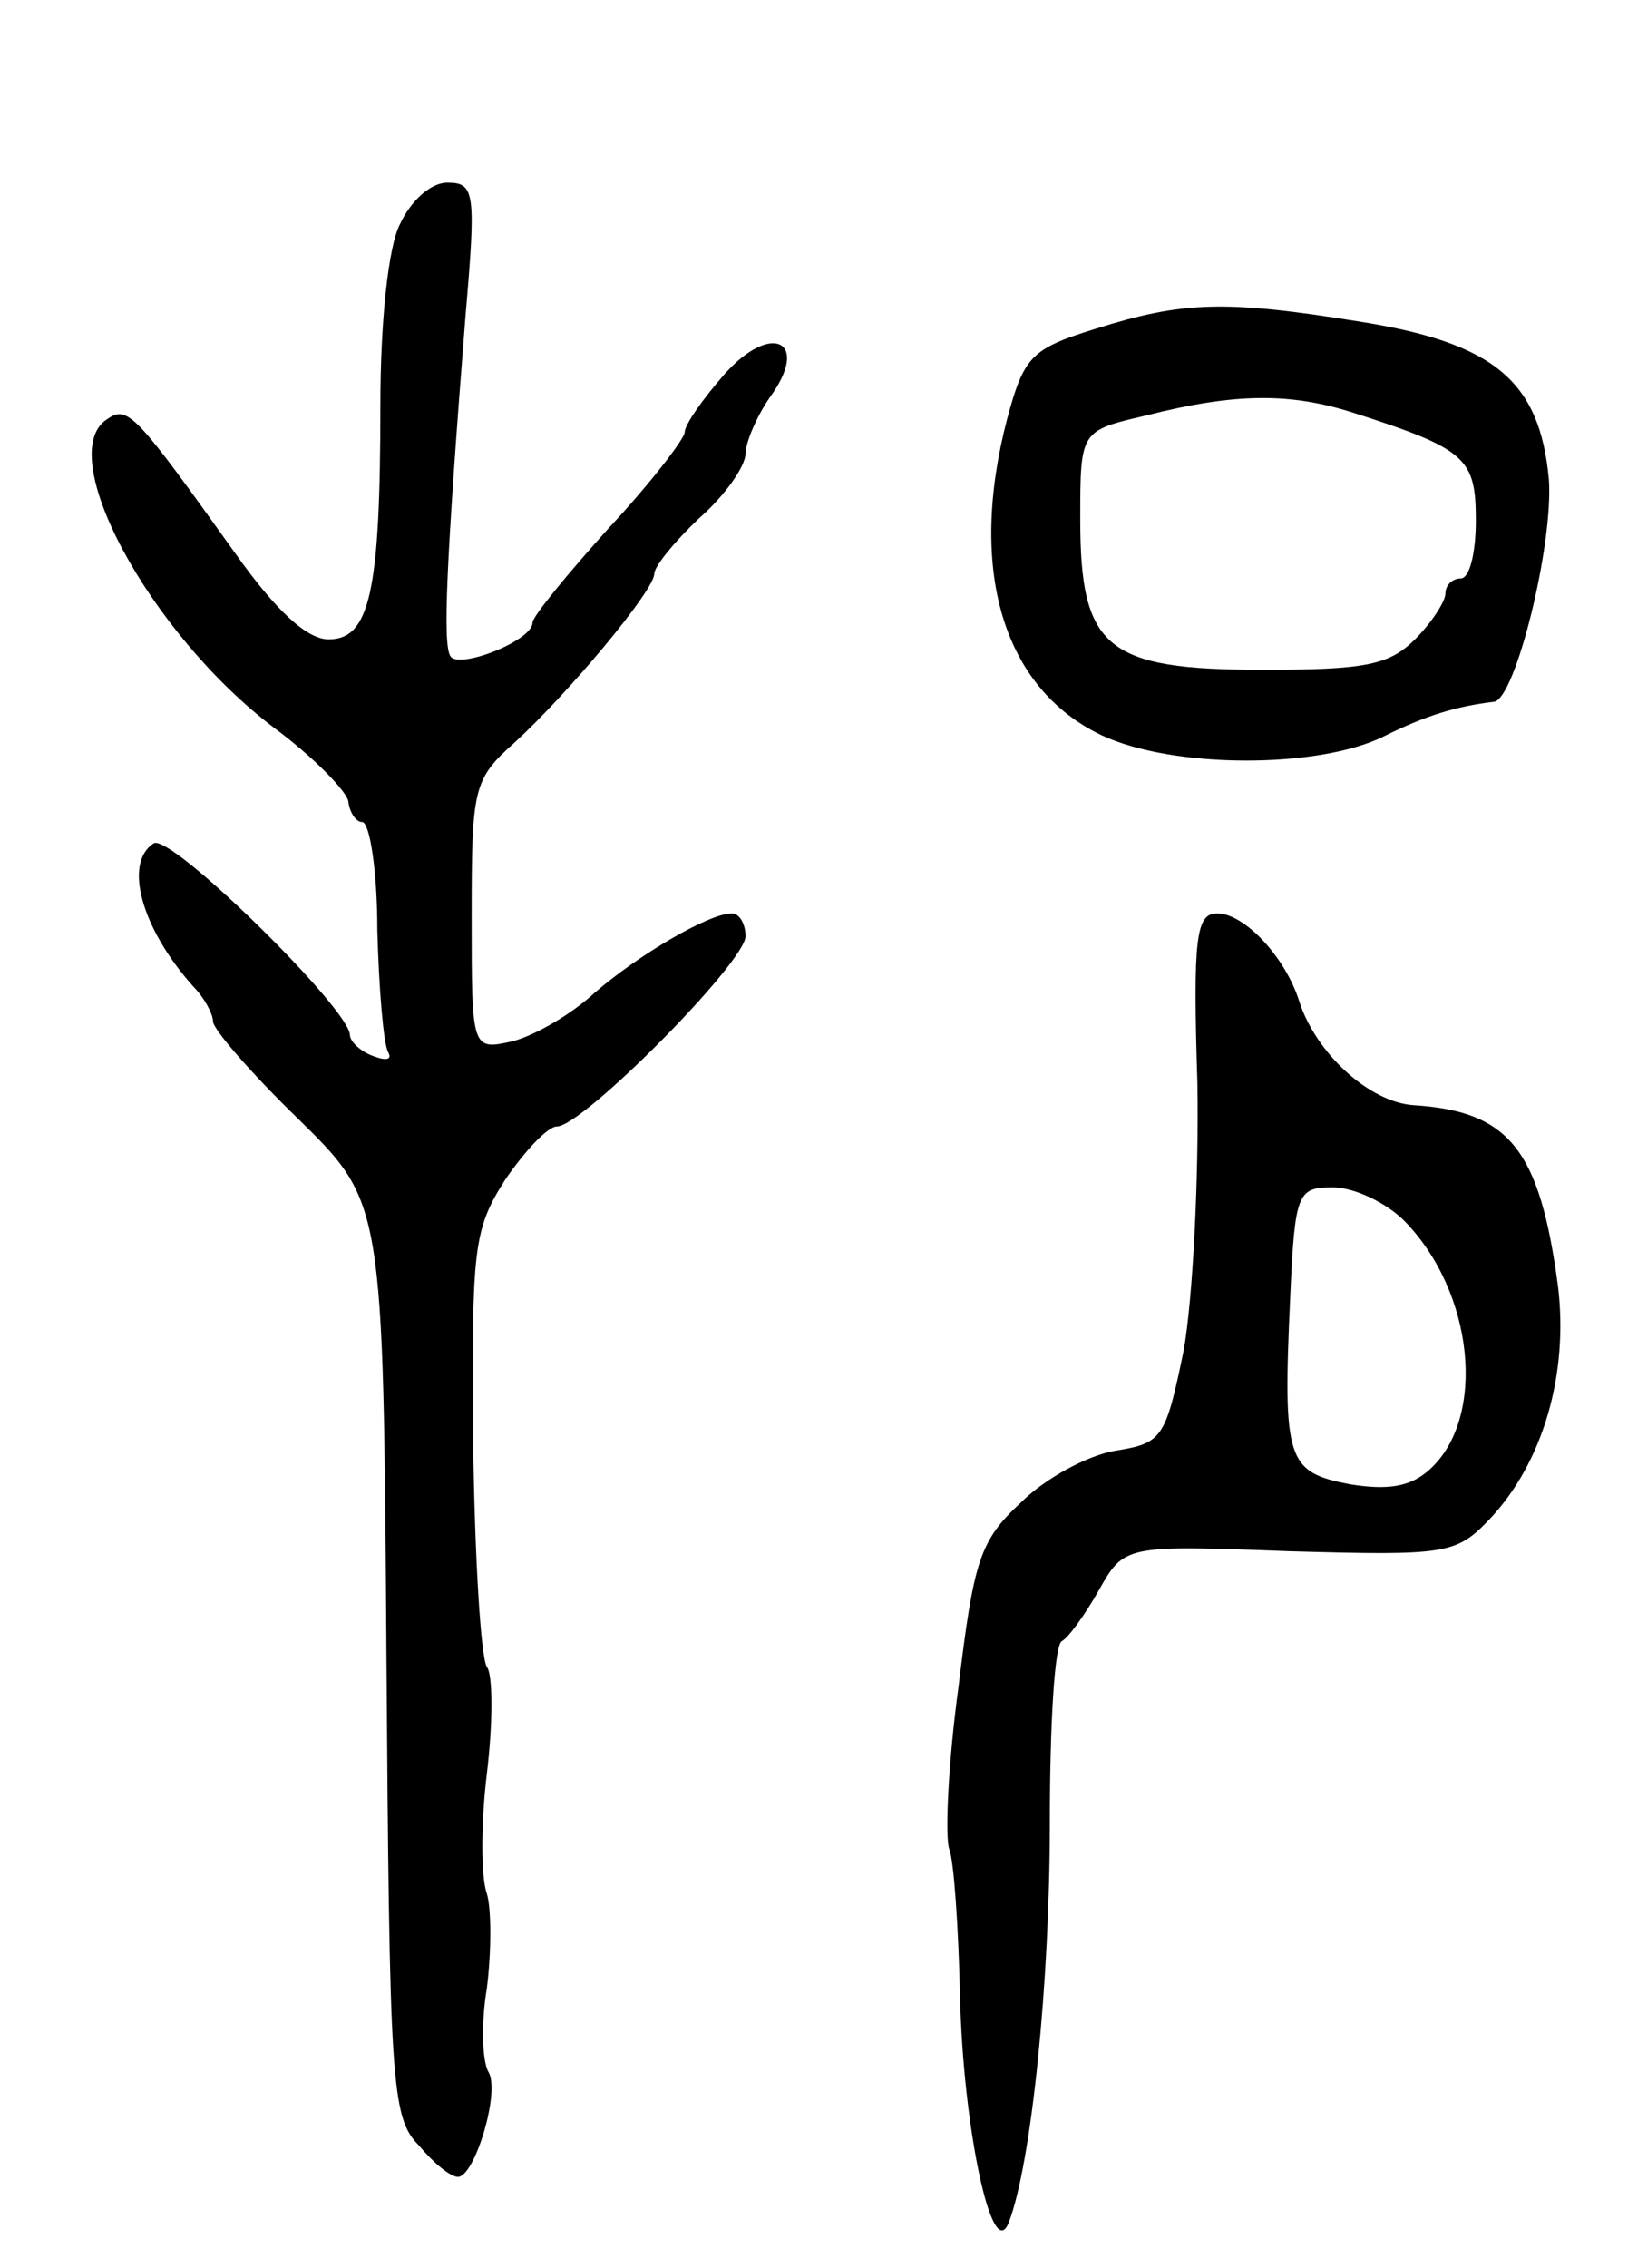 <svg version="1.0" xmlns="http://www.w3.org/2000/svg"
 width="107pt" height="149pt" viewBox="0 0 107 149"
 preserveAspectRatio="xMidYMid meet">
<g transform="translate(0,149) scale(0.1,-0.1)"
fill="#000000" stroke="none">
<path d="M263 1343 c-8 -15 -13 -66 -13 -119 0 -123 -7 -154 -34 -154 -14 0
-34 18 -61 56 -65 91 -71 98 -84 89 -37 -22 27 -141 109 -203 27 -20 49 -43
49 -49 1 -7 5 -13 9 -13 5 0 10 -32 10 -71 1 -38 4 -74 7 -80 3 -5 -1 -6 -9
-3 -9 3 -16 10 -16 14 0 17 -118 133 -129 126 -20 -13 -8 -56 26 -94 7 -7 13
-18 13 -23 0 -5 25 -34 56 -64 56 -55 56 -55 58 -354 2 -277 3 -302 21 -320
10 -12 21 -21 26 -21 11 0 28 56 20 69 -4 7 -5 31 -1 55 3 24 3 52 0 62 -4 11
-4 46 0 79 4 33 4 65 0 70 -4 6 -8 72 -9 147 -1 128 0 140 21 173 13 19 28 35
34 35 17 0 124 108 124 125 0 8 -4 15 -9 15 -15 0 -61 -27 -90 -52 -15 -14
-39 -28 -54 -32 -27 -6 -27 -6 -27 82 0 84 1 90 28 114 35 32 92 100 92 111 0
5 14 22 30 37 17 15 30 34 30 42 0 7 7 24 16 37 27 37 1 50 -30 15 -14 -16
-26 -33 -26 -38 0 -4 -22 -33 -50 -63 -27 -30 -50 -58 -50 -62 0 -12 -49 -31
-54 -22 -5 8 -3 59 10 224 7 81 6 87 -12 87 -11 0 -24 -12 -31 -27z"/>
<path d="M720 1274 c-42 -13 -47 -18 -58 -59 -26 -99 -3 -177 62 -208 47 -22
142 -22 185 -1 28 14 48 20 73 23 14 2 39 103 36 146 -6 65 -36 90 -126 104
-87 14 -115 13 -172 -5z m169 -55 c75 -24 81 -30 81 -71 0 -21 -4 -38 -10 -38
-5 0 -10 -4 -10 -10 0 -5 -9 -19 -20 -30 -17 -17 -33 -20 -100 -20 -103 0
-120 14 -120 99 0 58 0 58 43 68 59 15 95 15 136 2z"/>
<path d="M787 778 c1 -62 -3 -141 -9 -175 -12 -58 -14 -61 -45 -66 -18 -3 -46
-18 -62 -34 -27 -25 -31 -38 -41 -121 -7 -51 -9 -100 -6 -107 3 -8 6 -52 7
-97 2 -85 21 -176 32 -148 15 39 27 158 27 262 0 64 3 118 8 120 4 2 15 17 24
33 17 30 17 30 125 26 104 -3 110 -2 132 21 35 37 52 95 45 153 -12 90 -32
115 -95 119 -29 2 -64 34 -75 68 -9 29 -36 58 -54 58 -14 0 -16 -16 -13 -112z
m136 -90 c46 -47 54 -129 17 -163 -13 -12 -28 -14 -53 -10 -41 8 -44 15 -39
123 3 69 5 72 28 72 14 0 35 -10 47 -22z"/>
</g>
</svg>

